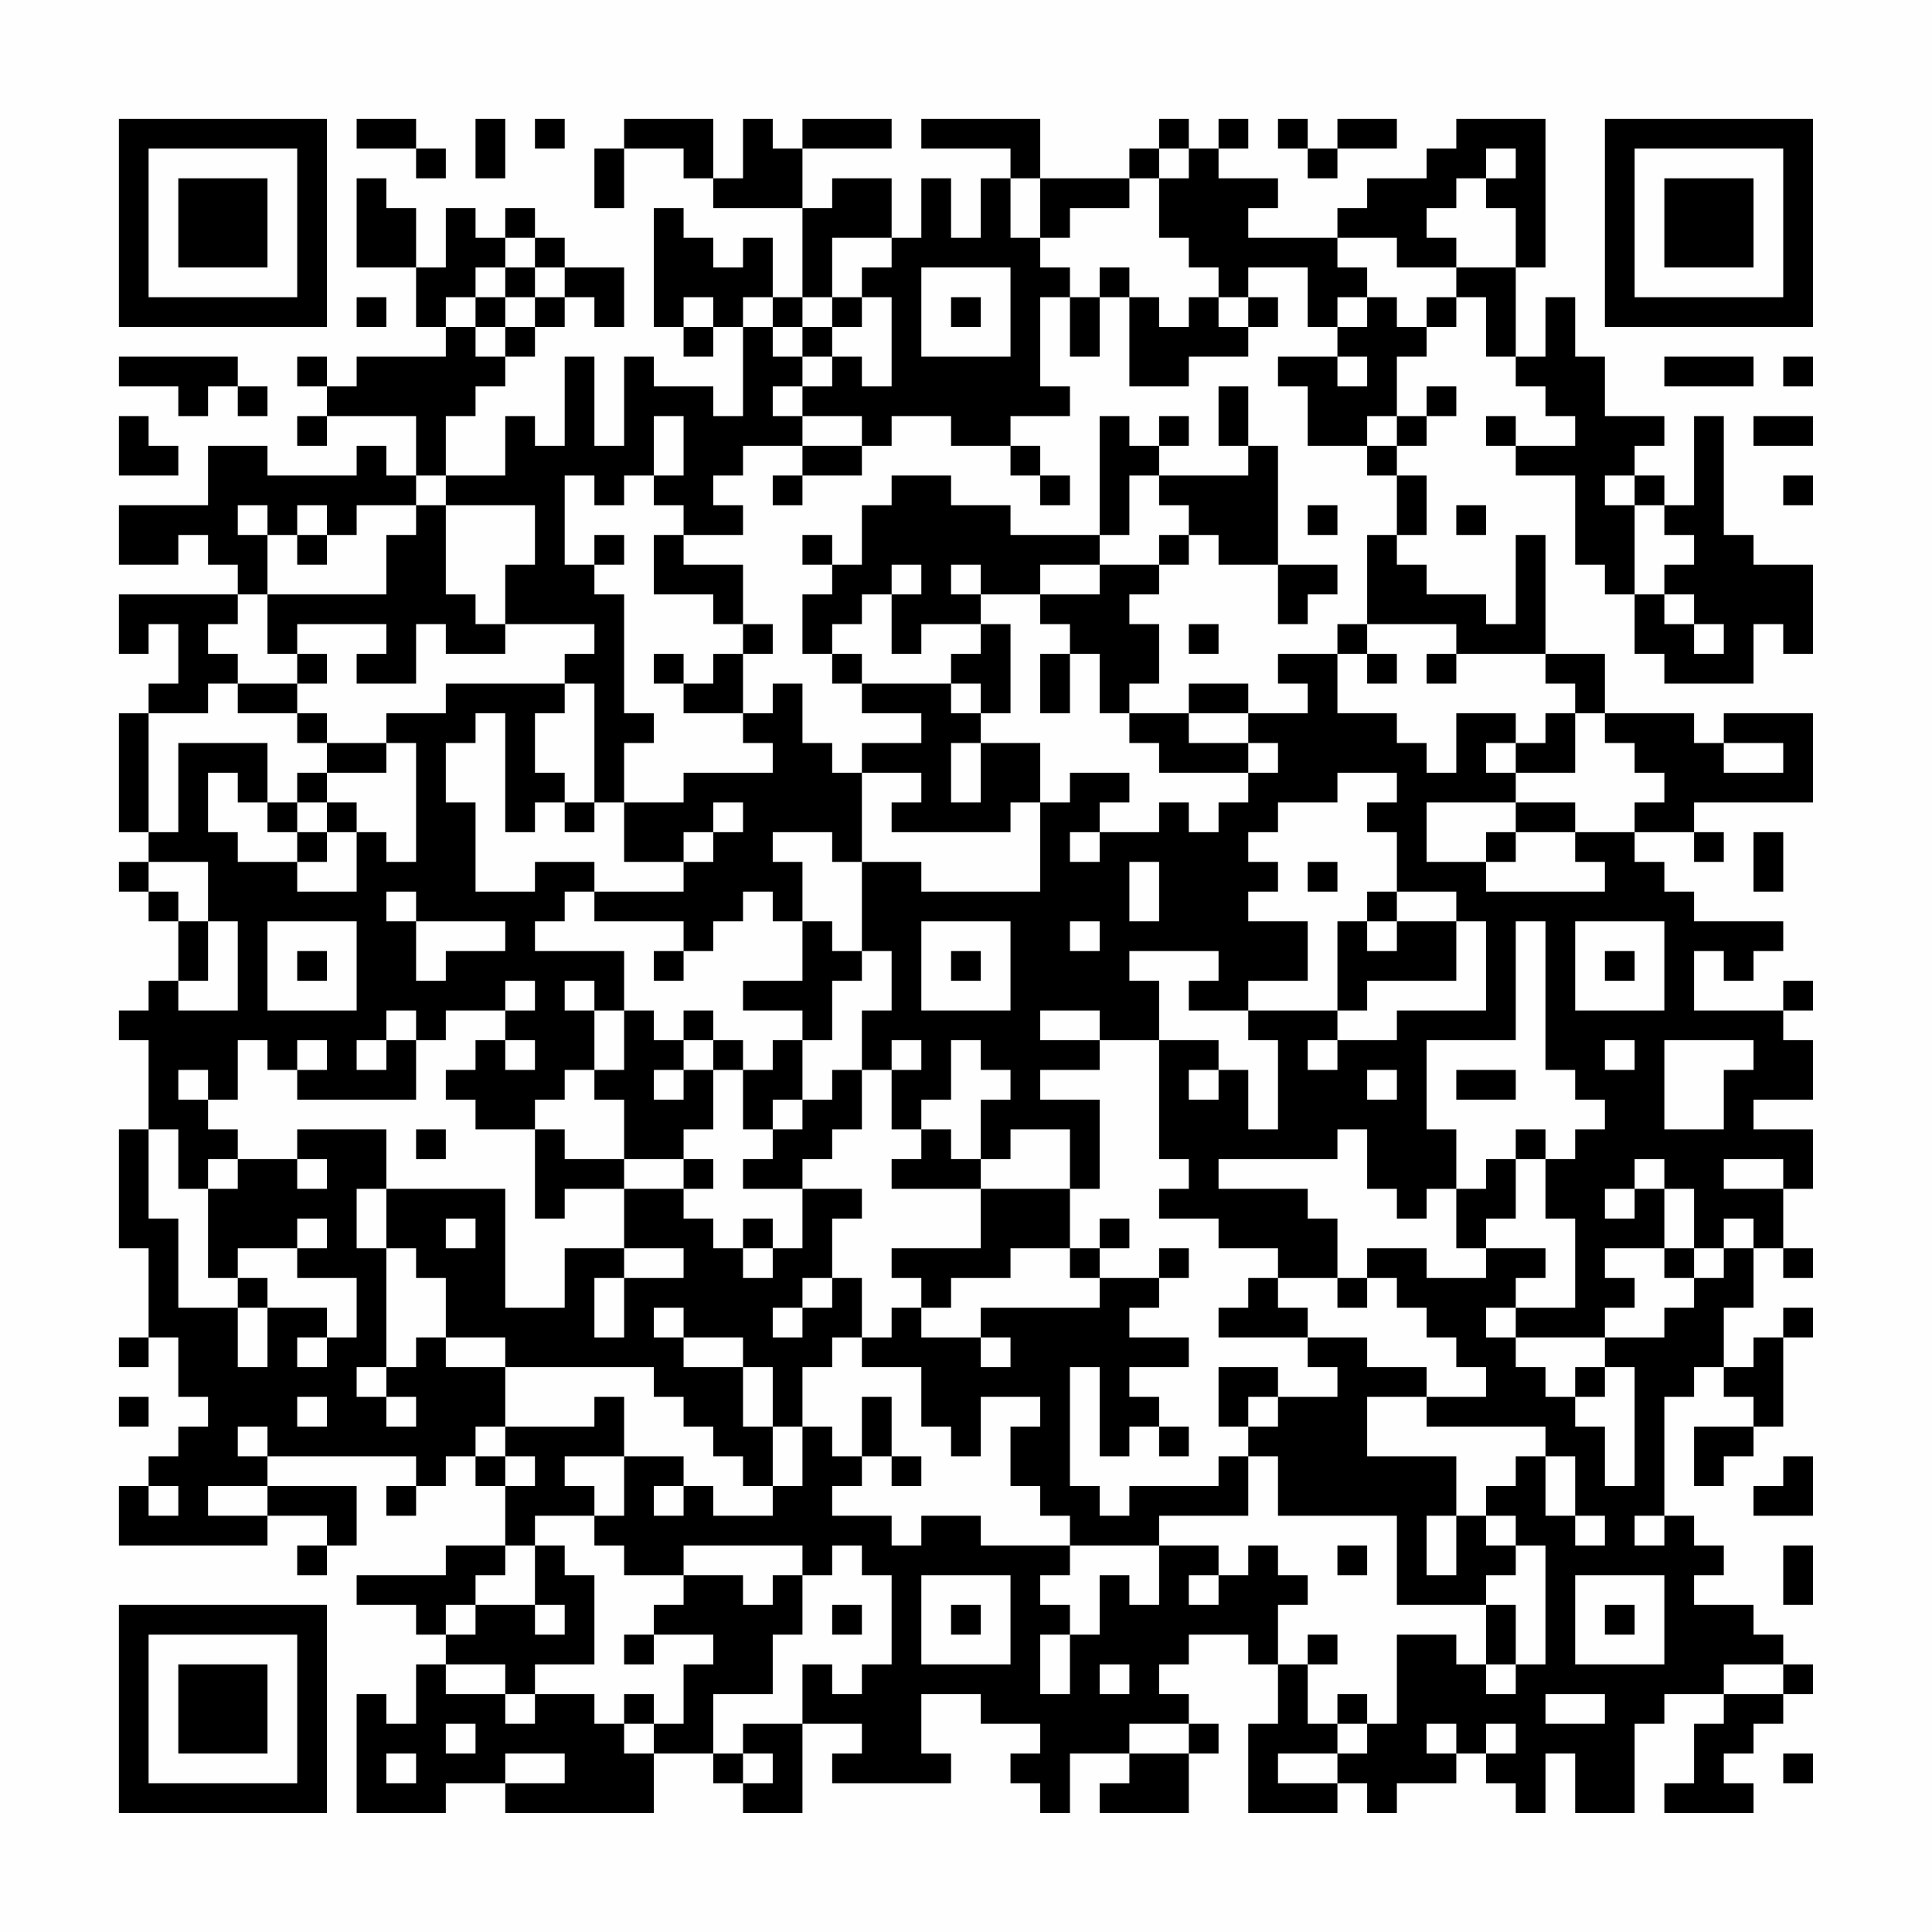 <?xml version="1.0" encoding="UTF-8"?>
<svg xmlns="http://www.w3.org/2000/svg" version="1.1" width="300" height="300" viewBox="0 0 300 300"><rect x="0" y="0" width="300" height="300" fill="#fefefe"/><g transform="scale(4.615)"><g transform="translate(4,4)"><path fill-rule="evenodd" d="M8 0L8 1L10 1L10 2L11 2L11 1L10 1L10 0ZM12 0L12 2L13 2L13 0ZM14 0L14 1L15 1L15 0ZM17 0L17 1L16 1L16 3L17 3L17 1L19 1L19 2L20 2L20 3L23 3L23 6L22 6L22 4L21 4L21 5L20 5L20 4L19 4L19 3L18 3L18 7L19 7L19 8L20 8L20 7L21 7L21 10L20 10L20 9L18 9L18 8L17 8L17 11L16 11L16 8L15 8L15 11L14 11L14 10L13 10L13 12L11 12L11 10L12 10L12 9L13 9L13 8L14 8L14 7L15 7L15 6L16 6L16 7L17 7L17 5L15 5L15 4L14 4L14 3L13 3L13 4L12 4L12 3L11 3L11 5L10 5L10 3L9 3L9 2L8 2L8 5L10 5L10 7L11 7L11 8L8 8L8 9L7 9L7 8L6 8L6 9L7 9L7 10L6 10L6 11L7 11L7 10L10 10L10 12L9 12L9 11L8 11L8 12L5 12L5 11L3 11L3 13L0 13L0 15L2 15L2 14L3 14L3 15L4 15L4 16L0 16L0 18L1 18L1 17L2 17L2 19L1 19L1 20L0 20L0 24L1 24L1 25L0 25L0 26L1 26L1 27L2 27L2 29L1 29L1 30L0 30L0 31L1 31L1 34L0 34L0 38L1 38L1 41L0 41L0 42L1 42L1 41L2 41L2 43L3 43L3 44L2 44L2 45L1 45L1 46L0 46L0 48L5 48L5 47L7 47L7 48L6 48L6 49L7 49L7 48L8 48L8 46L5 46L5 45L10 45L10 46L9 46L9 47L10 47L10 46L11 46L11 45L12 45L12 46L13 46L13 48L11 48L11 49L8 49L8 50L10 50L10 51L11 51L11 52L10 52L10 54L9 54L9 53L8 53L8 57L11 57L11 56L13 56L13 57L18 57L18 55L20 55L20 56L21 56L21 57L23 57L23 54L25 54L25 55L24 55L24 56L28 56L28 55L27 55L27 53L29 53L29 54L31 54L31 55L30 55L30 56L31 56L31 57L32 57L32 55L34 55L34 56L33 56L33 57L36 57L36 55L37 55L37 54L36 54L36 53L35 53L35 52L36 52L36 51L38 51L38 52L39 52L39 54L38 54L38 57L41 57L41 56L42 56L42 57L43 57L43 56L45 56L45 55L46 55L46 56L47 56L47 57L48 57L48 55L49 55L49 57L51 57L51 54L52 54L52 53L54 53L54 54L53 54L53 56L52 56L52 57L55 57L55 56L54 56L54 55L55 55L55 54L56 54L56 53L57 53L57 52L56 52L56 51L55 51L55 50L53 50L53 49L54 49L54 48L53 48L53 47L52 47L52 43L53 43L53 42L54 42L54 43L55 43L55 44L53 44L53 46L54 46L54 45L55 45L55 44L56 44L56 41L57 41L57 40L56 40L56 41L55 41L55 42L54 42L54 40L55 40L55 38L56 38L56 39L57 39L57 38L56 38L56 36L57 36L57 34L55 34L55 33L57 33L57 31L56 31L56 30L57 30L57 29L56 29L56 30L53 30L53 28L54 28L54 29L55 29L55 28L56 28L56 27L53 27L53 26L52 26L52 25L51 25L51 24L53 24L53 25L54 25L54 24L53 24L53 23L57 23L57 20L54 20L54 21L53 21L53 20L50 20L50 18L48 18L48 14L47 14L47 17L46 17L46 16L44 16L44 15L43 15L43 14L44 14L44 12L43 12L43 11L44 11L44 10L45 10L45 9L44 9L44 10L43 10L43 8L44 8L44 7L45 7L45 6L46 6L46 8L47 8L47 9L48 9L48 10L49 10L49 11L47 11L47 10L46 10L46 11L47 11L47 12L49 12L49 15L50 15L50 16L51 16L51 18L52 18L52 19L55 19L55 17L56 17L56 18L57 18L57 15L55 15L55 14L54 14L54 10L53 10L53 13L52 13L52 12L51 12L51 11L52 11L52 10L50 10L50 8L49 8L49 6L48 6L48 8L47 8L47 5L48 5L48 0L45 0L45 1L44 1L44 2L42 2L42 3L41 3L41 4L38 4L38 3L39 3L39 2L37 2L37 1L38 1L38 0L37 0L37 1L36 1L36 0L35 0L35 1L34 1L34 2L31 2L31 0L27 0L27 1L30 1L30 2L29 2L29 4L28 4L28 2L27 2L27 4L26 4L26 2L24 2L24 3L23 3L23 1L26 1L26 0L23 0L23 1L22 1L22 0L21 0L21 2L20 2L20 0ZM39 0L39 1L40 1L40 2L41 2L41 1L43 1L43 0L41 0L41 1L40 1L40 0ZM35 1L35 2L34 2L34 3L32 3L32 4L31 4L31 2L30 2L30 4L31 4L31 5L32 5L32 6L31 6L31 9L32 9L32 10L30 10L30 11L28 11L28 10L26 10L26 11L25 11L25 10L23 10L23 9L24 9L24 8L25 8L25 9L26 9L26 6L25 6L25 5L26 5L26 4L24 4L24 6L23 6L23 7L22 7L22 6L21 6L21 7L22 7L22 8L23 8L23 9L22 9L22 10L23 10L23 11L21 11L21 12L20 12L20 13L21 13L21 14L19 14L19 13L18 13L18 12L19 12L19 10L18 10L18 12L17 12L17 13L16 13L16 12L15 12L15 15L16 15L16 16L17 16L17 20L18 20L18 21L17 21L17 23L16 23L16 19L15 19L15 18L16 18L16 17L13 17L13 15L14 15L14 13L11 13L11 12L10 12L10 13L8 13L8 14L7 14L7 13L6 13L6 14L5 14L5 13L4 13L4 14L5 14L5 16L4 16L4 17L3 17L3 18L4 18L4 19L3 19L3 20L1 20L1 24L2 24L2 21L5 21L5 23L4 23L4 22L3 22L3 24L4 24L4 25L6 25L6 26L8 26L8 24L9 24L9 25L10 25L10 21L9 21L9 20L11 20L11 19L15 19L15 20L14 20L14 22L15 22L15 23L14 23L14 24L13 24L13 20L12 20L12 21L11 21L11 23L12 23L12 26L14 26L14 25L16 25L16 26L15 26L15 27L14 27L14 28L17 28L17 30L16 30L16 29L15 29L15 30L16 30L16 32L15 32L15 33L14 33L14 34L12 34L12 33L11 33L11 32L12 32L12 31L13 31L13 32L14 32L14 31L13 31L13 30L14 30L14 29L13 29L13 30L11 30L11 31L10 31L10 30L9 30L9 31L8 31L8 32L9 32L9 31L10 31L10 33L6 33L6 32L7 32L7 31L6 31L6 32L5 32L5 31L4 31L4 33L3 33L3 32L2 32L2 33L3 33L3 34L4 34L4 35L3 35L3 36L2 36L2 34L1 34L1 37L2 37L2 40L4 40L4 42L5 42L5 40L7 40L7 41L6 41L6 42L7 42L7 41L8 41L8 39L6 39L6 38L7 38L7 37L6 37L6 38L4 38L4 39L3 39L3 36L4 36L4 35L6 35L6 36L7 36L7 35L6 35L6 34L9 34L9 36L8 36L8 38L9 38L9 42L8 42L8 43L9 43L9 44L10 44L10 43L9 43L9 42L10 42L10 41L11 41L11 42L13 42L13 44L12 44L12 45L13 45L13 46L14 46L14 45L13 45L13 44L16 44L16 43L17 43L17 45L15 45L15 46L16 46L16 47L14 47L14 48L13 48L13 49L12 49L12 50L11 50L11 51L12 51L12 50L14 50L14 51L15 51L15 50L14 50L14 48L15 48L15 49L16 49L16 52L14 52L14 53L13 53L13 52L11 52L11 53L13 53L13 54L14 54L14 53L16 53L16 54L17 54L17 55L18 55L18 54L19 54L19 52L20 52L20 51L18 51L18 50L19 50L19 49L21 49L21 50L22 50L22 49L23 49L23 51L22 51L22 53L20 53L20 55L21 55L21 56L22 56L22 55L21 55L21 54L23 54L23 52L24 52L24 53L25 53L25 52L26 52L26 49L25 49L25 48L24 48L24 49L23 49L23 48L19 48L19 49L17 49L17 48L16 48L16 47L17 47L17 45L19 45L19 46L18 46L18 47L19 47L19 46L20 46L20 47L22 47L22 46L23 46L23 44L24 44L24 45L25 45L25 46L24 46L24 47L26 47L26 48L27 48L27 47L29 47L29 48L32 48L32 49L31 49L31 50L32 50L32 51L31 51L31 53L32 53L32 51L33 51L33 49L34 49L34 50L35 50L35 48L37 48L37 49L36 49L36 50L37 50L37 49L38 49L38 48L39 48L39 49L40 49L40 50L39 50L39 52L40 52L40 54L41 54L41 55L39 55L39 56L41 56L41 55L42 55L42 54L43 54L43 51L45 51L45 52L46 52L46 53L47 53L47 52L48 52L48 48L47 48L47 47L46 47L46 46L47 46L47 45L48 45L48 47L49 47L49 48L50 48L50 47L49 47L49 45L48 45L48 44L44 44L44 43L46 43L46 42L45 42L45 41L44 41L44 40L43 40L43 39L42 39L42 38L44 38L44 39L46 39L46 38L48 38L48 39L47 39L47 40L46 40L46 41L47 41L47 42L48 42L48 43L49 43L49 44L50 44L50 46L51 46L51 42L50 42L50 41L52 41L52 40L53 40L53 39L54 39L54 38L55 38L55 37L54 37L54 38L53 38L53 36L52 36L52 35L51 35L51 36L50 36L50 37L51 37L51 36L52 36L52 38L50 38L50 39L51 39L51 40L50 40L50 41L47 41L47 40L49 40L49 37L48 37L48 35L49 35L49 34L50 34L50 33L49 33L49 32L48 32L48 27L47 27L47 31L44 31L44 34L45 34L45 36L44 36L44 37L43 37L43 36L42 36L42 34L41 34L41 35L37 35L37 36L40 36L40 37L41 37L41 39L39 39L39 38L37 38L37 37L35 37L35 36L36 36L36 35L35 35L35 31L37 31L37 32L36 32L36 33L37 33L37 32L38 32L38 34L39 34L39 31L38 31L38 30L41 30L41 31L40 31L40 32L41 32L41 31L43 31L43 30L46 30L46 27L45 27L45 26L43 26L43 24L42 24L42 23L43 23L43 22L41 22L41 23L39 23L39 24L38 24L38 25L39 25L39 26L38 26L38 27L40 27L40 29L38 29L38 30L36 30L36 29L37 29L37 28L34 28L34 29L35 29L35 31L33 31L33 30L31 30L31 31L33 31L33 32L31 32L31 33L33 33L33 36L32 36L32 34L30 34L30 35L29 35L29 33L30 33L30 32L29 32L29 31L28 31L28 33L27 33L27 34L26 34L26 32L27 32L27 31L26 31L26 32L25 32L25 30L26 30L26 28L25 28L25 25L27 25L27 26L31 26L31 23L32 23L32 22L34 22L34 23L33 23L33 24L32 24L32 25L33 25L33 24L35 24L35 23L36 23L36 24L37 24L37 23L38 23L38 22L39 22L39 21L38 21L38 20L40 20L40 19L39 19L39 18L41 18L41 20L43 20L43 21L44 21L44 22L45 22L45 20L47 20L47 21L46 21L46 22L47 22L47 23L44 23L44 25L46 25L46 26L50 26L50 25L49 25L49 24L51 24L51 23L52 23L52 22L51 22L51 21L50 21L50 20L49 20L49 19L48 19L48 18L45 18L45 17L42 17L42 14L43 14L43 12L42 12L42 11L43 11L43 10L42 10L42 11L40 11L40 9L39 9L39 8L41 8L41 9L42 9L42 8L41 8L41 7L42 7L42 6L43 6L43 7L44 7L44 6L45 6L45 5L47 5L47 3L46 3L46 2L47 2L47 1L46 1L46 2L45 2L45 3L44 3L44 4L45 4L45 5L43 5L43 4L41 4L41 5L42 5L42 6L41 6L41 7L40 7L40 5L38 5L38 6L37 6L37 5L36 5L36 4L35 4L35 2L36 2L36 1ZM13 4L13 5L12 5L12 6L11 6L11 7L12 7L12 8L13 8L13 7L14 7L14 6L15 6L15 5L14 5L14 4ZM13 5L13 6L12 6L12 7L13 7L13 6L14 6L14 5ZM27 5L27 8L30 8L30 5ZM33 5L33 6L32 6L32 8L33 8L33 6L34 6L34 9L36 9L36 8L38 8L38 7L39 7L39 6L38 6L38 7L37 7L37 6L36 6L36 7L35 7L35 6L34 6L34 5ZM8 6L8 7L9 7L9 6ZM19 6L19 7L20 7L20 6ZM24 6L24 7L23 7L23 8L24 8L24 7L25 7L25 6ZM28 6L28 7L29 7L29 6ZM0 8L0 9L2 9L2 10L3 10L3 9L4 9L4 10L5 10L5 9L4 9L4 8ZM52 8L52 9L55 9L55 8ZM56 8L56 9L57 9L57 8ZM37 9L37 11L38 11L38 12L35 12L35 11L36 11L36 10L35 10L35 11L34 11L34 10L33 10L33 14L30 14L30 13L28 13L28 12L26 12L26 13L25 13L25 15L24 15L24 14L23 14L23 15L24 15L24 16L23 16L23 18L24 18L24 19L25 19L25 20L27 20L27 21L25 21L25 22L24 22L24 21L23 21L23 19L22 19L22 20L21 20L21 18L22 18L22 17L21 17L21 15L19 15L19 14L18 14L18 16L20 16L20 17L21 17L21 18L20 18L20 19L19 19L19 18L18 18L18 19L19 19L19 20L21 20L21 21L22 21L22 22L19 22L19 23L17 23L17 25L19 25L19 26L16 26L16 27L19 27L19 28L18 28L18 29L19 29L19 28L20 28L20 27L21 27L21 26L22 26L22 27L23 27L23 29L21 29L21 30L23 30L23 31L22 31L22 32L21 32L21 31L20 31L20 30L19 30L19 31L18 31L18 30L17 30L17 32L16 32L16 33L17 33L17 35L15 35L15 34L14 34L14 37L15 37L15 36L17 36L17 38L15 38L15 40L13 40L13 36L9 36L9 38L10 38L10 39L11 39L11 41L13 41L13 42L18 42L18 43L19 43L19 44L20 44L20 45L21 45L21 46L22 46L22 44L23 44L23 42L24 42L24 41L25 41L25 42L27 42L27 44L28 44L28 45L29 45L29 43L31 43L31 44L30 44L30 46L31 46L31 47L32 47L32 48L35 48L35 47L38 47L38 45L39 45L39 47L43 47L43 50L46 50L46 52L47 52L47 50L46 50L46 49L47 49L47 48L46 48L46 47L45 47L45 45L42 45L42 43L44 43L44 42L42 42L42 41L40 41L40 40L39 40L39 39L38 39L38 40L37 40L37 41L40 41L40 42L41 42L41 43L39 43L39 42L37 42L37 44L38 44L38 45L37 45L37 46L34 46L34 47L33 47L33 46L32 46L32 42L33 42L33 45L34 45L34 44L35 44L35 45L36 45L36 44L35 44L35 43L34 43L34 42L36 42L36 41L34 41L34 40L35 40L35 39L36 39L36 38L35 38L35 39L33 39L33 38L34 38L34 37L33 37L33 38L32 38L32 36L29 36L29 35L28 35L28 34L27 34L27 35L26 35L26 36L29 36L29 38L26 38L26 39L27 39L27 40L26 40L26 41L25 41L25 39L24 39L24 37L25 37L25 36L23 36L23 35L24 35L24 34L25 34L25 32L24 32L24 33L23 33L23 31L24 31L24 29L25 29L25 28L24 28L24 27L23 27L23 25L22 25L22 24L24 24L24 25L25 25L25 22L27 22L27 23L26 23L26 24L30 24L30 23L31 23L31 21L29 21L29 20L30 20L30 17L29 17L29 16L31 16L31 17L32 17L32 18L31 18L31 20L32 20L32 18L33 18L33 20L34 20L34 21L35 21L35 22L38 22L38 21L36 21L36 20L38 20L38 19L36 19L36 20L34 20L34 19L35 19L35 17L34 17L34 16L35 16L35 15L36 15L36 14L37 14L37 15L39 15L39 17L40 17L40 16L41 16L41 15L39 15L39 11L38 11L38 9ZM0 10L0 12L2 12L2 11L1 11L1 10ZM55 10L55 11L57 11L57 10ZM23 11L23 12L22 12L22 13L23 13L23 12L25 12L25 11ZM30 11L30 12L31 12L31 13L32 13L32 12L31 12L31 11ZM34 12L34 14L33 14L33 15L31 15L31 16L33 16L33 15L35 15L35 14L36 14L36 13L35 13L35 12ZM50 12L50 13L51 13L51 16L52 16L52 17L53 17L53 18L54 18L54 17L53 17L53 16L52 16L52 15L53 15L53 14L52 14L52 13L51 13L51 12ZM56 12L56 13L57 13L57 12ZM10 13L10 14L9 14L9 16L5 16L5 18L6 18L6 19L4 19L4 20L6 20L6 21L7 21L7 22L6 22L6 23L5 23L5 24L6 24L6 25L7 25L7 24L8 24L8 23L7 23L7 22L9 22L9 21L7 21L7 20L6 20L6 19L7 19L7 18L6 18L6 17L9 17L9 18L8 18L8 19L10 19L10 17L11 17L11 18L13 18L13 17L12 17L12 16L11 16L11 13ZM40 13L40 14L41 14L41 13ZM45 13L45 14L46 14L46 13ZM6 14L6 15L7 15L7 14ZM16 14L16 15L17 15L17 14ZM26 15L26 16L25 16L25 17L24 17L24 18L25 18L25 19L28 19L28 20L29 20L29 19L28 19L28 18L29 18L29 17L27 17L27 18L26 18L26 16L27 16L27 15ZM28 15L28 16L29 16L29 15ZM36 17L36 18L37 18L37 17ZM41 17L41 18L42 18L42 19L43 19L43 18L42 18L42 17ZM44 18L44 19L45 19L45 18ZM48 20L48 21L47 21L47 22L49 22L49 20ZM28 21L28 23L29 23L29 21ZM54 21L54 22L56 22L56 21ZM6 23L6 24L7 24L7 23ZM15 23L15 24L16 24L16 23ZM20 23L20 24L19 24L19 25L20 25L20 24L21 24L21 23ZM47 23L47 24L46 24L46 25L47 25L47 24L49 24L49 23ZM55 24L55 26L56 26L56 24ZM1 25L1 26L2 26L2 27L3 27L3 29L2 29L2 30L4 30L4 27L3 27L3 25ZM34 25L34 27L35 27L35 25ZM40 25L40 26L41 26L41 25ZM9 26L9 27L10 27L10 29L11 29L11 28L13 28L13 27L10 27L10 26ZM42 26L42 27L41 27L41 30L42 30L42 29L45 29L45 27L43 27L43 26ZM5 27L5 30L8 30L8 27ZM27 27L27 30L30 30L30 27ZM32 27L32 28L33 28L33 27ZM42 27L42 28L43 28L43 27ZM49 27L49 30L52 30L52 27ZM6 28L6 29L7 29L7 28ZM28 28L28 29L29 29L29 28ZM50 28L50 29L51 29L51 28ZM19 31L19 32L18 32L18 33L19 33L19 32L20 32L20 34L19 34L19 35L17 35L17 36L19 36L19 37L20 37L20 38L21 38L21 39L22 39L22 38L23 38L23 36L21 36L21 35L22 35L22 34L23 34L23 33L22 33L22 34L21 34L21 32L20 32L20 31ZM50 31L50 32L51 32L51 31ZM52 31L52 34L54 34L54 32L55 32L55 31ZM42 32L42 33L43 33L43 32ZM45 32L45 33L47 33L47 32ZM10 34L10 35L11 35L11 34ZM47 34L47 35L46 35L46 36L45 36L45 38L46 38L46 37L47 37L47 35L48 35L48 34ZM19 35L19 36L20 36L20 35ZM54 35L54 36L56 36L56 35ZM11 37L11 38L12 38L12 37ZM21 37L21 38L22 38L22 37ZM17 38L17 39L16 39L16 41L17 41L17 39L19 39L19 38ZM30 38L30 39L28 39L28 40L27 40L27 41L29 41L29 42L30 42L30 41L29 41L29 40L33 40L33 39L32 39L32 38ZM52 38L52 39L53 39L53 38ZM4 39L4 40L5 40L5 39ZM23 39L23 40L22 40L22 41L23 41L23 40L24 40L24 39ZM41 39L41 40L42 40L42 39ZM18 40L18 41L19 41L19 42L21 42L21 44L22 44L22 42L21 42L21 41L19 41L19 40ZM49 42L49 43L50 43L50 42ZM0 43L0 44L1 44L1 43ZM6 43L6 44L7 44L7 43ZM25 43L25 45L26 45L26 46L27 46L27 45L26 45L26 43ZM38 43L38 44L39 44L39 43ZM4 44L4 45L5 45L5 44ZM56 45L56 46L55 46L55 47L57 47L57 45ZM1 46L1 47L2 47L2 46ZM3 46L3 47L5 47L5 46ZM44 47L44 49L45 49L45 47ZM51 47L51 48L52 48L52 47ZM41 48L41 49L42 49L42 48ZM56 48L56 50L57 50L57 48ZM27 49L27 52L30 52L30 49ZM49 49L49 52L52 52L52 49ZM24 50L24 51L25 51L25 50ZM28 50L28 51L29 51L29 50ZM50 50L50 51L51 51L51 50ZM17 51L17 52L18 52L18 51ZM40 51L40 52L41 52L41 51ZM33 52L33 53L34 53L34 52ZM54 52L54 53L56 53L56 52ZM17 53L17 54L18 54L18 53ZM41 53L41 54L42 54L42 53ZM48 53L48 54L50 54L50 53ZM11 54L11 55L12 55L12 54ZM34 54L34 55L36 55L36 54ZM44 54L44 55L45 55L45 54ZM46 54L46 55L47 55L47 54ZM9 55L9 56L10 56L10 55ZM13 55L13 56L15 56L15 55ZM56 55L56 56L57 56L57 55ZM0 0L0 7L7 7L7 0ZM1 1L1 6L6 6L6 1ZM2 2L2 5L5 5L5 2ZM50 0L50 7L57 7L57 0ZM51 1L51 6L56 6L56 1ZM52 2L52 5L55 5L55 2ZM0 50L0 57L7 57L7 50ZM1 51L1 56L6 56L6 51ZM2 52L2 55L5 55L5 52Z" fill="#000000"/></g></g></svg>
